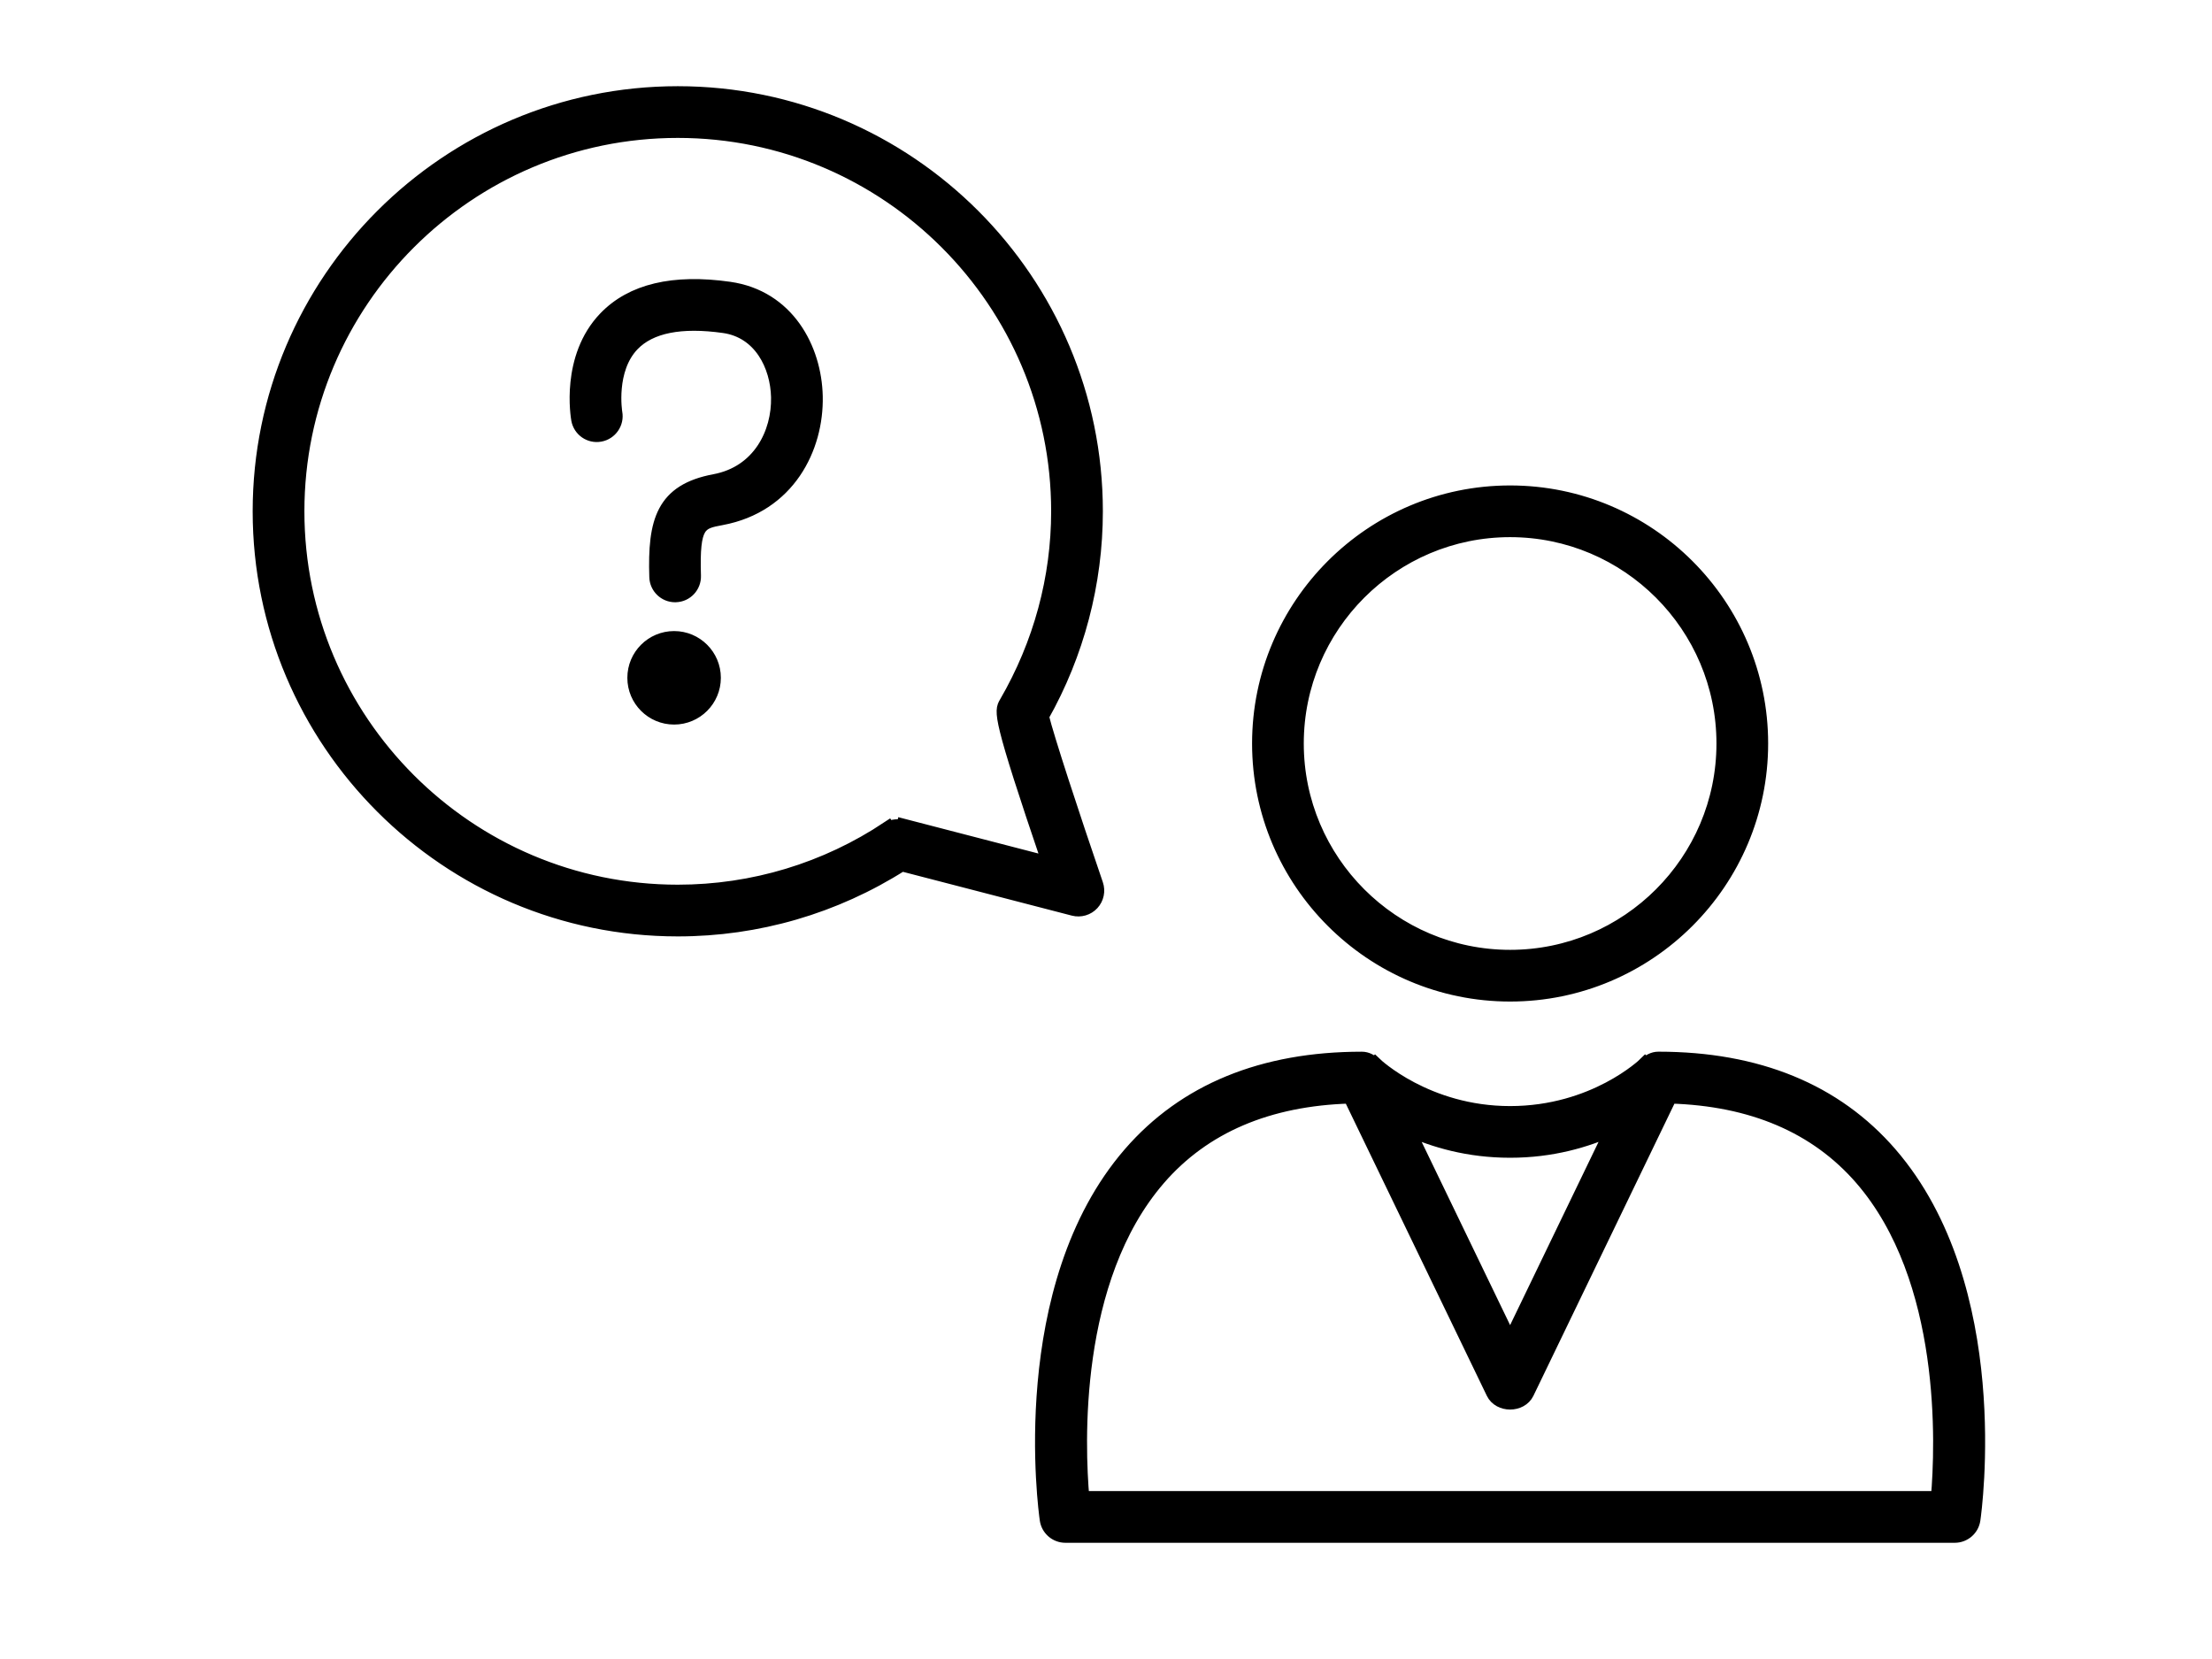 <?xml version="1.0" encoding="utf-8"?>
<!-- Generator: Adobe Illustrator 15.0.0, SVG Export Plug-In . SVG Version: 6.00 Build 0)  -->
<!DOCTYPE svg PUBLIC "-//W3C//DTD SVG 1.1//EN" "http://www.w3.org/Graphics/SVG/1.1/DTD/svg11.dtd">
<svg version="1.1" id="Calque_1" xmlns="http://www.w3.org/2000/svg" xmlns:xlink="http://www.w3.org/1999/xlink" x="0px" y="0px"
	 width="800px" height="600px" viewBox="0 0 800 600" enable-background="new 0 0 800 600" xml:space="preserve">
<path stroke="#000000" stroke-width="5" stroke-miterlimit="10" d="M243.799,230.732c-7.956,0-14.409,6.445-14.409,14.407
	c0,7.962,6.446,14.407,14.409,14.407c7.954,0,14.407-6.453,14.407-14.407C258.206,237.185,251.753,230.732,243.799,230.732z
	 M263.746,104.392c-20.234-2.875-35.268,0.724-44.83,10.672c-13.706,14.257-9.985,35.766-9.826,36.672
	c0.678,3.728,4.219,6.203,7.969,5.517c3.721-0.68,6.197-4.249,5.518-7.97c-0.03-0.151-2.551-15.615,6.211-24.725
	c6.339-6.588,17.471-8.807,33.026-6.603c13.155,1.864,19.29,14.249,19.546,25.698c0.288,12.898-6.686,27.275-22.905,30.317
	c-18.679,3.495-21.774,14.431-21.125,34.709c0.113,3.714,3.155,6.634,6.837,6.634c0.075,0,0.143,0,0.219-0.007
	c3.789-0.113,6.748-3.275,6.626-7.056c-0.596-18.838,2.068-19.344,9.955-20.815c24.128-4.514,34.498-25.397,34.091-44.091
	C294.682,126.121,284.848,107.388,263.746,104.392z M395.037,326.747c1.713-1.856,2.27-4.498,1.456-6.876
	c-8.619-25.132-17.781-53.162-19.638-60.792c12.77-22.589,19.509-48.204,19.509-74.159c0-83.396-67.841-151.245-151.237-151.245
	S93.881,101.516,93.881,184.92c0,83.396,67.842,151.246,151.246,151.246c28.83,0,56.762-8.136,81.018-23.548l62.144,16.113
	C390.728,329.351,393.33,328.596,395.037,326.747z M326.682,298.596l-0.113,0.438c-1.722-0.445-3.593-0.264-5.208,0.513l-0.083-0.12
	c-22.611,15.063-48.943,23.033-76.15,23.033c-75.842,0-137.54-61.706-137.54-137.54c0-75.842,61.706-137.539,137.54-137.539
	c75.84,0,137.532,61.705,137.532,137.539c0,24.121-6.4,47.917-18.815,69.298c-1.819,3.094-2.642,4.499,15.562,58.054
	L326.682,298.596z M683.604,417.259c-19.767-22.828-47.979-34.406-83.842-34.406c-1.828,0-3.365,0.913-4.627,2.15l-0.181-0.181
	c-0.183,0.181-18.333,17.706-48.81,17.706c-30.203,0-48.633-17.54-48.813-17.714l-0.181,0.182c-1.262-1.23-2.795-2.136-4.612-2.136
	c-35.865,0-64.076,11.577-83.848,34.406c-41.752,48.228-30.65,128.929-30.151,132.34c0.482,3.366,3.373,5.864,6.777,5.864h321.653
	c3.404,0,6.294-2.506,6.776-5.864C714.251,546.181,725.359,465.487,683.604,417.259z M546.153,416.218
	c15.133,0,27.509-3.696,37.063-8.007l-37.063,76.784l-37.065-76.776C518.645,412.528,531.029,416.218,546.153,416.218z
	 M700.825,541.759H391.482c-1.661-18.897-4.038-79.012,27.584-115.532c16.278-18.801,39.548-28.755,69.215-29.615l51.706,107.116
	c2.287,4.74,10.053,4.74,12.341,0l51.705-107.116c29.651,0.86,52.904,10.808,69.176,29.578
	C704.803,462.626,702.463,522.83,700.825,541.759z M546.153,359.721c50.082,0,90.822-40.739,90.822-90.823
	c0-50.083-40.74-90.83-90.822-90.83s-90.821,40.747-90.821,90.83C455.332,318.98,496.078,359.721,546.153,359.721z M546.153,191.766
	c42.527,0,77.126,34.604,77.126,77.132c0,42.529-34.599,77.125-77.126,77.125s-77.124-34.597-77.124-77.125
	C469.029,226.37,503.626,191.766,546.153,191.766z"/>
</svg>
